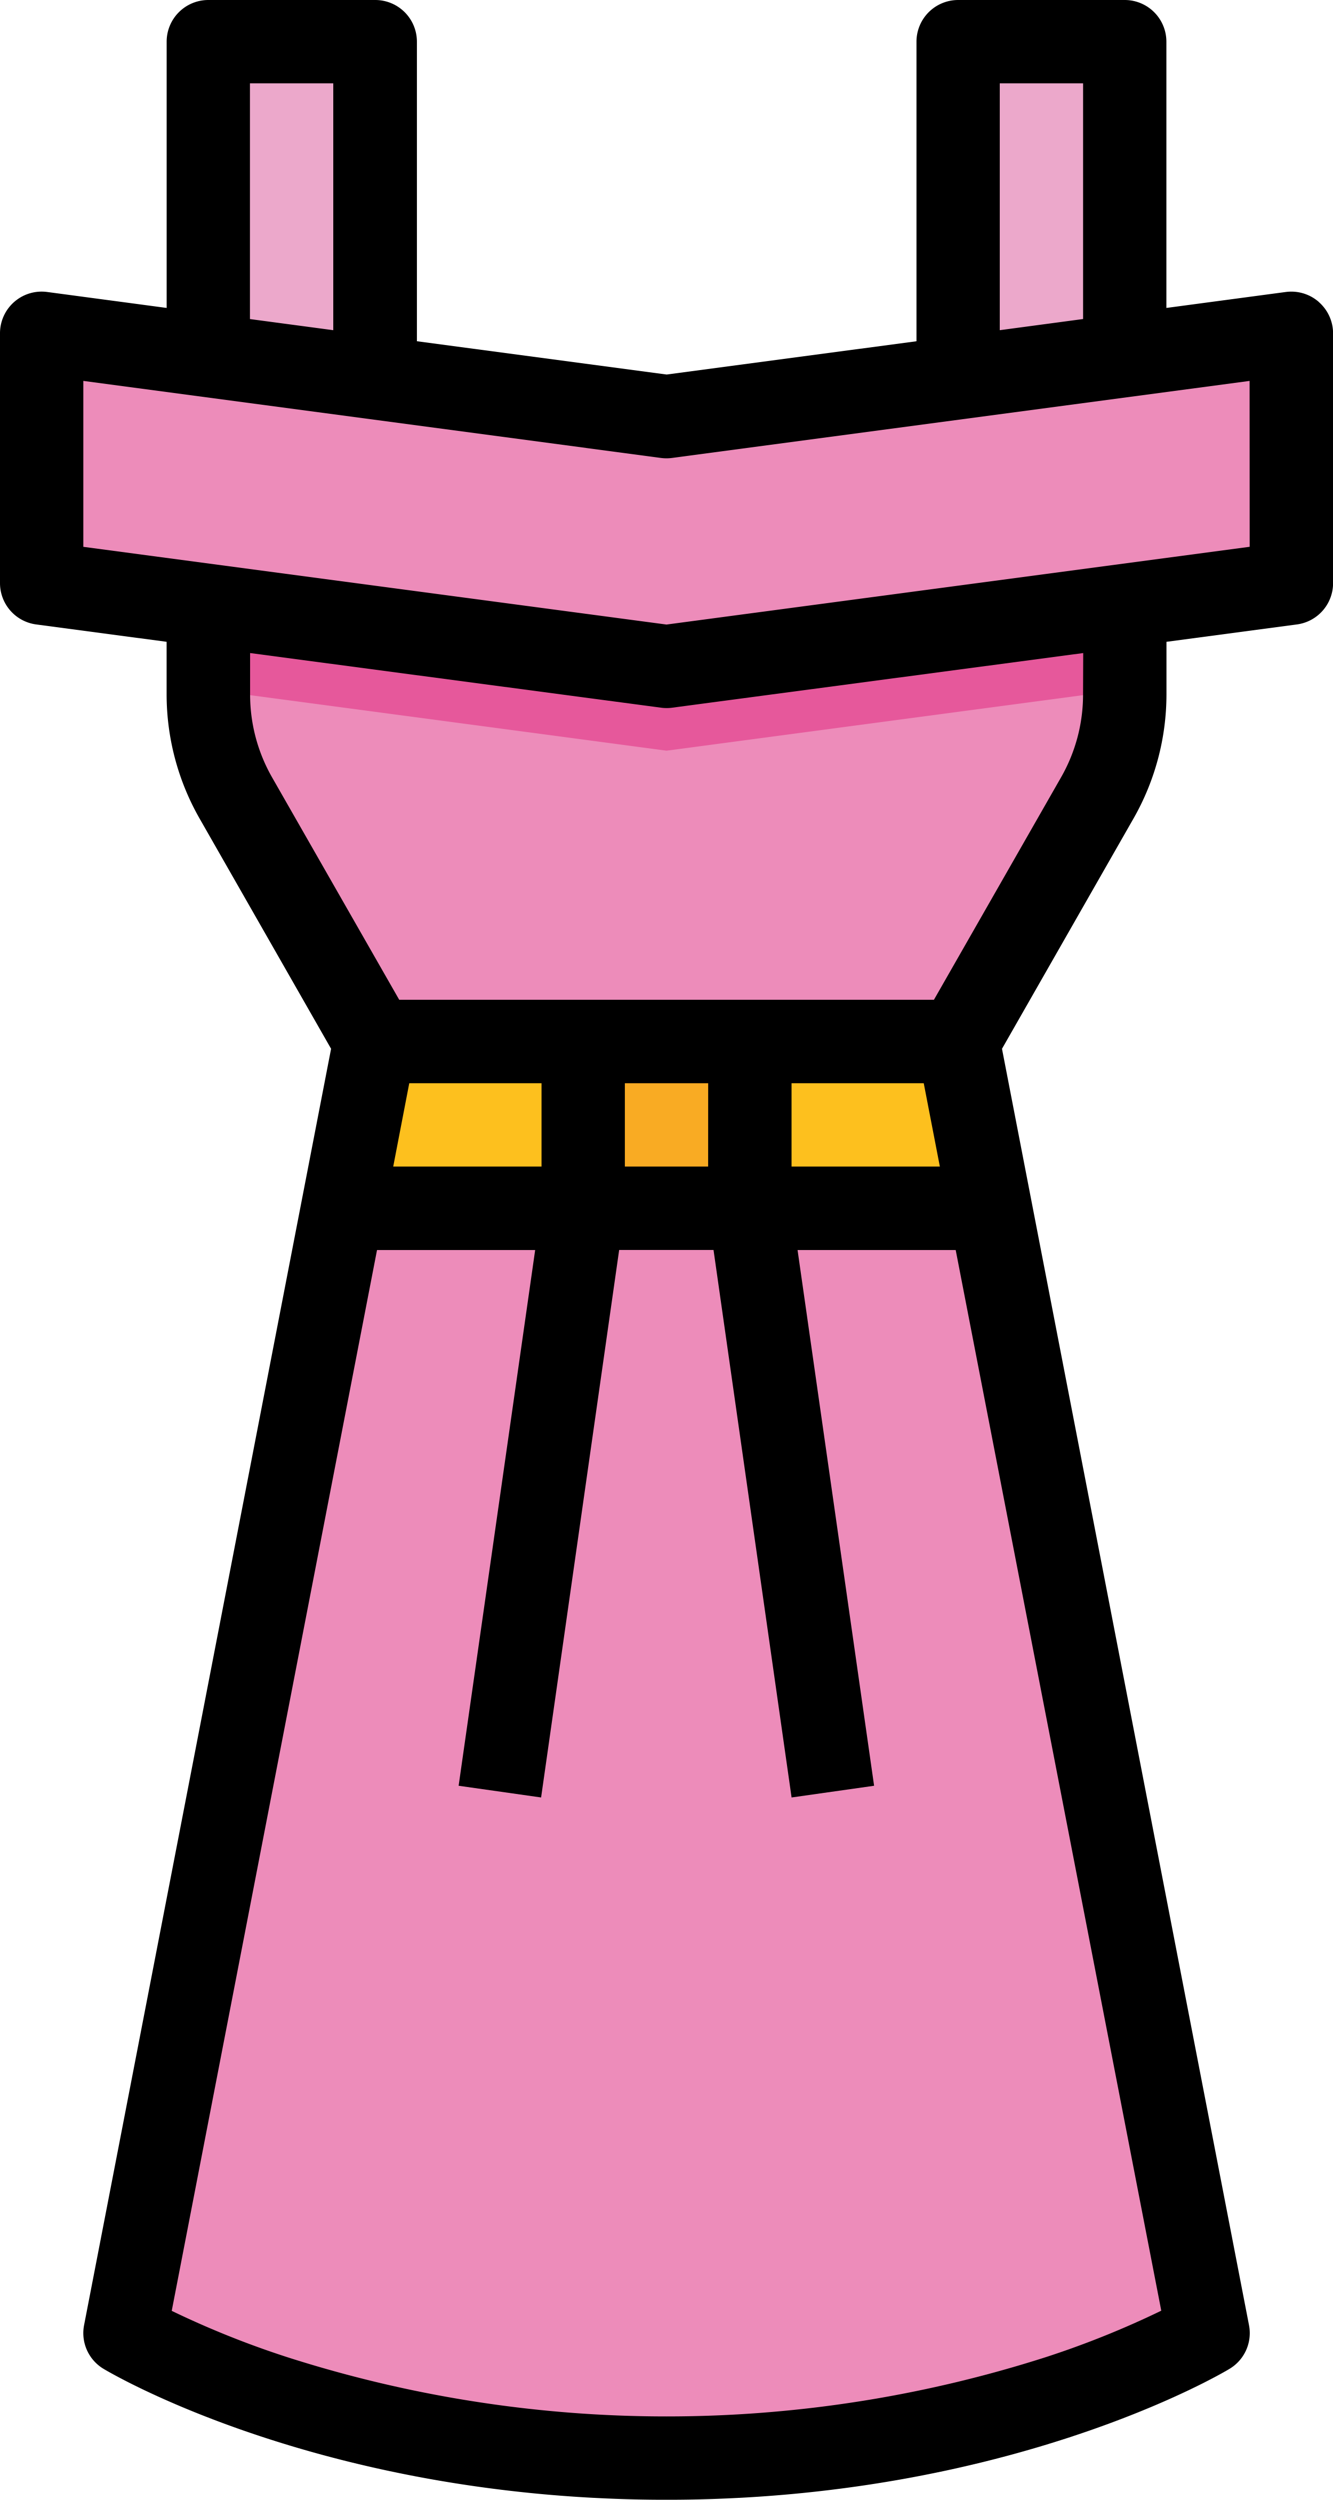 <svg xmlns="http://www.w3.org/2000/svg" width="34.154" height="64.039" viewBox="0 0 34.154 64.039">
  <g id="Grupo_54920" data-name="Grupo 54920" transform="translate(0 0)">
    <rect id="Rectángulo_5134" data-name="Rectángulo 5134" width="5" height="11" transform="translate(4.928 1.077)" fill="#eca8cb"/>
    <rect id="Rectángulo_5135" data-name="Rectángulo 5135" width="4" height="11" transform="translate(24.928 1.077)" fill="#eca8cb"/>
    <path id="Trazado_103839" data-name="Trazado 103839" d="M344.75,254.827a31.663,31.663,0,0,1-27.75,0l6.4-33.087-3.566-6.241a5.334,5.334,0,0,1-.7-2.647V210h23.481v2.852a5.333,5.333,0,0,1-.7,2.647l-3.566,6.241Zm0,0" transform="translate(-313.798 -195.057)" fill="#ed8cba"/>
    <path id="Trazado_103840" data-name="Trazado 103840" d="M364.95,280.269H348.355l.826-4.269h14.942Zm0,0" transform="translate(-339.576 -249.317)" fill="#fdc01e"/>
    <rect id="Rectángulo_5136" data-name="Rectángulo 5136" width="4" height="4" transform="translate(14.928 27.077)" fill="#f9ab23"/>
    <path id="Trazado_103841" data-name="Trazado 103841" d="M352.481,210v2.723l-11.74,1.565L329,212.723V210Zm0,0" transform="translate(-323.664 -195.057)" fill="#e6589b"/>
    <path id="Trazado_103842" data-name="Trazado 103842" d="M337.019,180.4l-16.01,2.135L305,180.4V174l16.01,2.135L337.019,174Zm0,0" transform="translate(-303.933 -165.461)" fill="#ed8cba"/>
    <path id="Trazado_103843" data-name="Trazado 103843" d="M332.79,133.735a1.071,1.071,0,0,0-.844-.255l-3.061.409v-6.822A1.068,1.068,0,0,0,327.818,126h-4.269a1.068,1.068,0,0,0-1.067,1.067v7.675l-6.4.853-6.4-.853v-7.675A1.068,1.068,0,0,0,308.606,126h-4.269a1.068,1.068,0,0,0-1.067,1.067v6.822l-3.061-.409A1.067,1.067,0,0,0,299,134.539v6.4a1.068,1.068,0,0,0,.926,1.058l3.343.445v1.348a6.42,6.42,0,0,0,.844,3.178l3.37,5.9-6.329,32.7a1.067,1.067,0,0,0,.5,1.118c.229.137,5.69,3.354,14.424,3.354s14.2-3.217,14.424-3.354a1.067,1.067,0,0,0,.5-1.118l-6.329-32.7,3.37-5.9a6.42,6.42,0,0,0,.844-3.178v-1.348l3.343-.445a1.068,1.068,0,0,0,.926-1.058v-6.4a1.068,1.068,0,0,0-.364-.8Zm-8.174-5.6h2.135v6.038l-2.135.286Zm-19.212,0h2.135v6.324l-2.135-.285Zm23.35,57.061a23.3,23.3,0,0,1-2.946,1.186,31.852,31.852,0,0,1-19.462,0A23.3,23.3,0,0,1,303.4,185.2l5.26-27.176h4.052l-1.961,13.724,2.113.3,2-14.026h2.418l2,14.026,2.114-.3-1.961-13.724h4.052ZM309.486,153.75h3.389v2.135h-3.8Zm13.182,0,.413,2.135h-3.8V153.75Zm-5.524,2.135H315.01V153.75h2.135Zm9.606-12.091a4.267,4.267,0,0,1-.563,2.119l-3.258,5.7h-13.7l-3.259-5.7a4.274,4.274,0,0,1-.562-2.119V142.73l10.532,1.4a1.056,1.056,0,0,0,.282,0l10.532-1.4Zm4.269-3.786L316.077,142l-14.942-1.991v-4.251l14.8,1.974a1.116,1.116,0,0,0,.282,0l14.8-1.974Zm0,0" transform="translate(-299 -126)"/>
  </g>
</svg>
